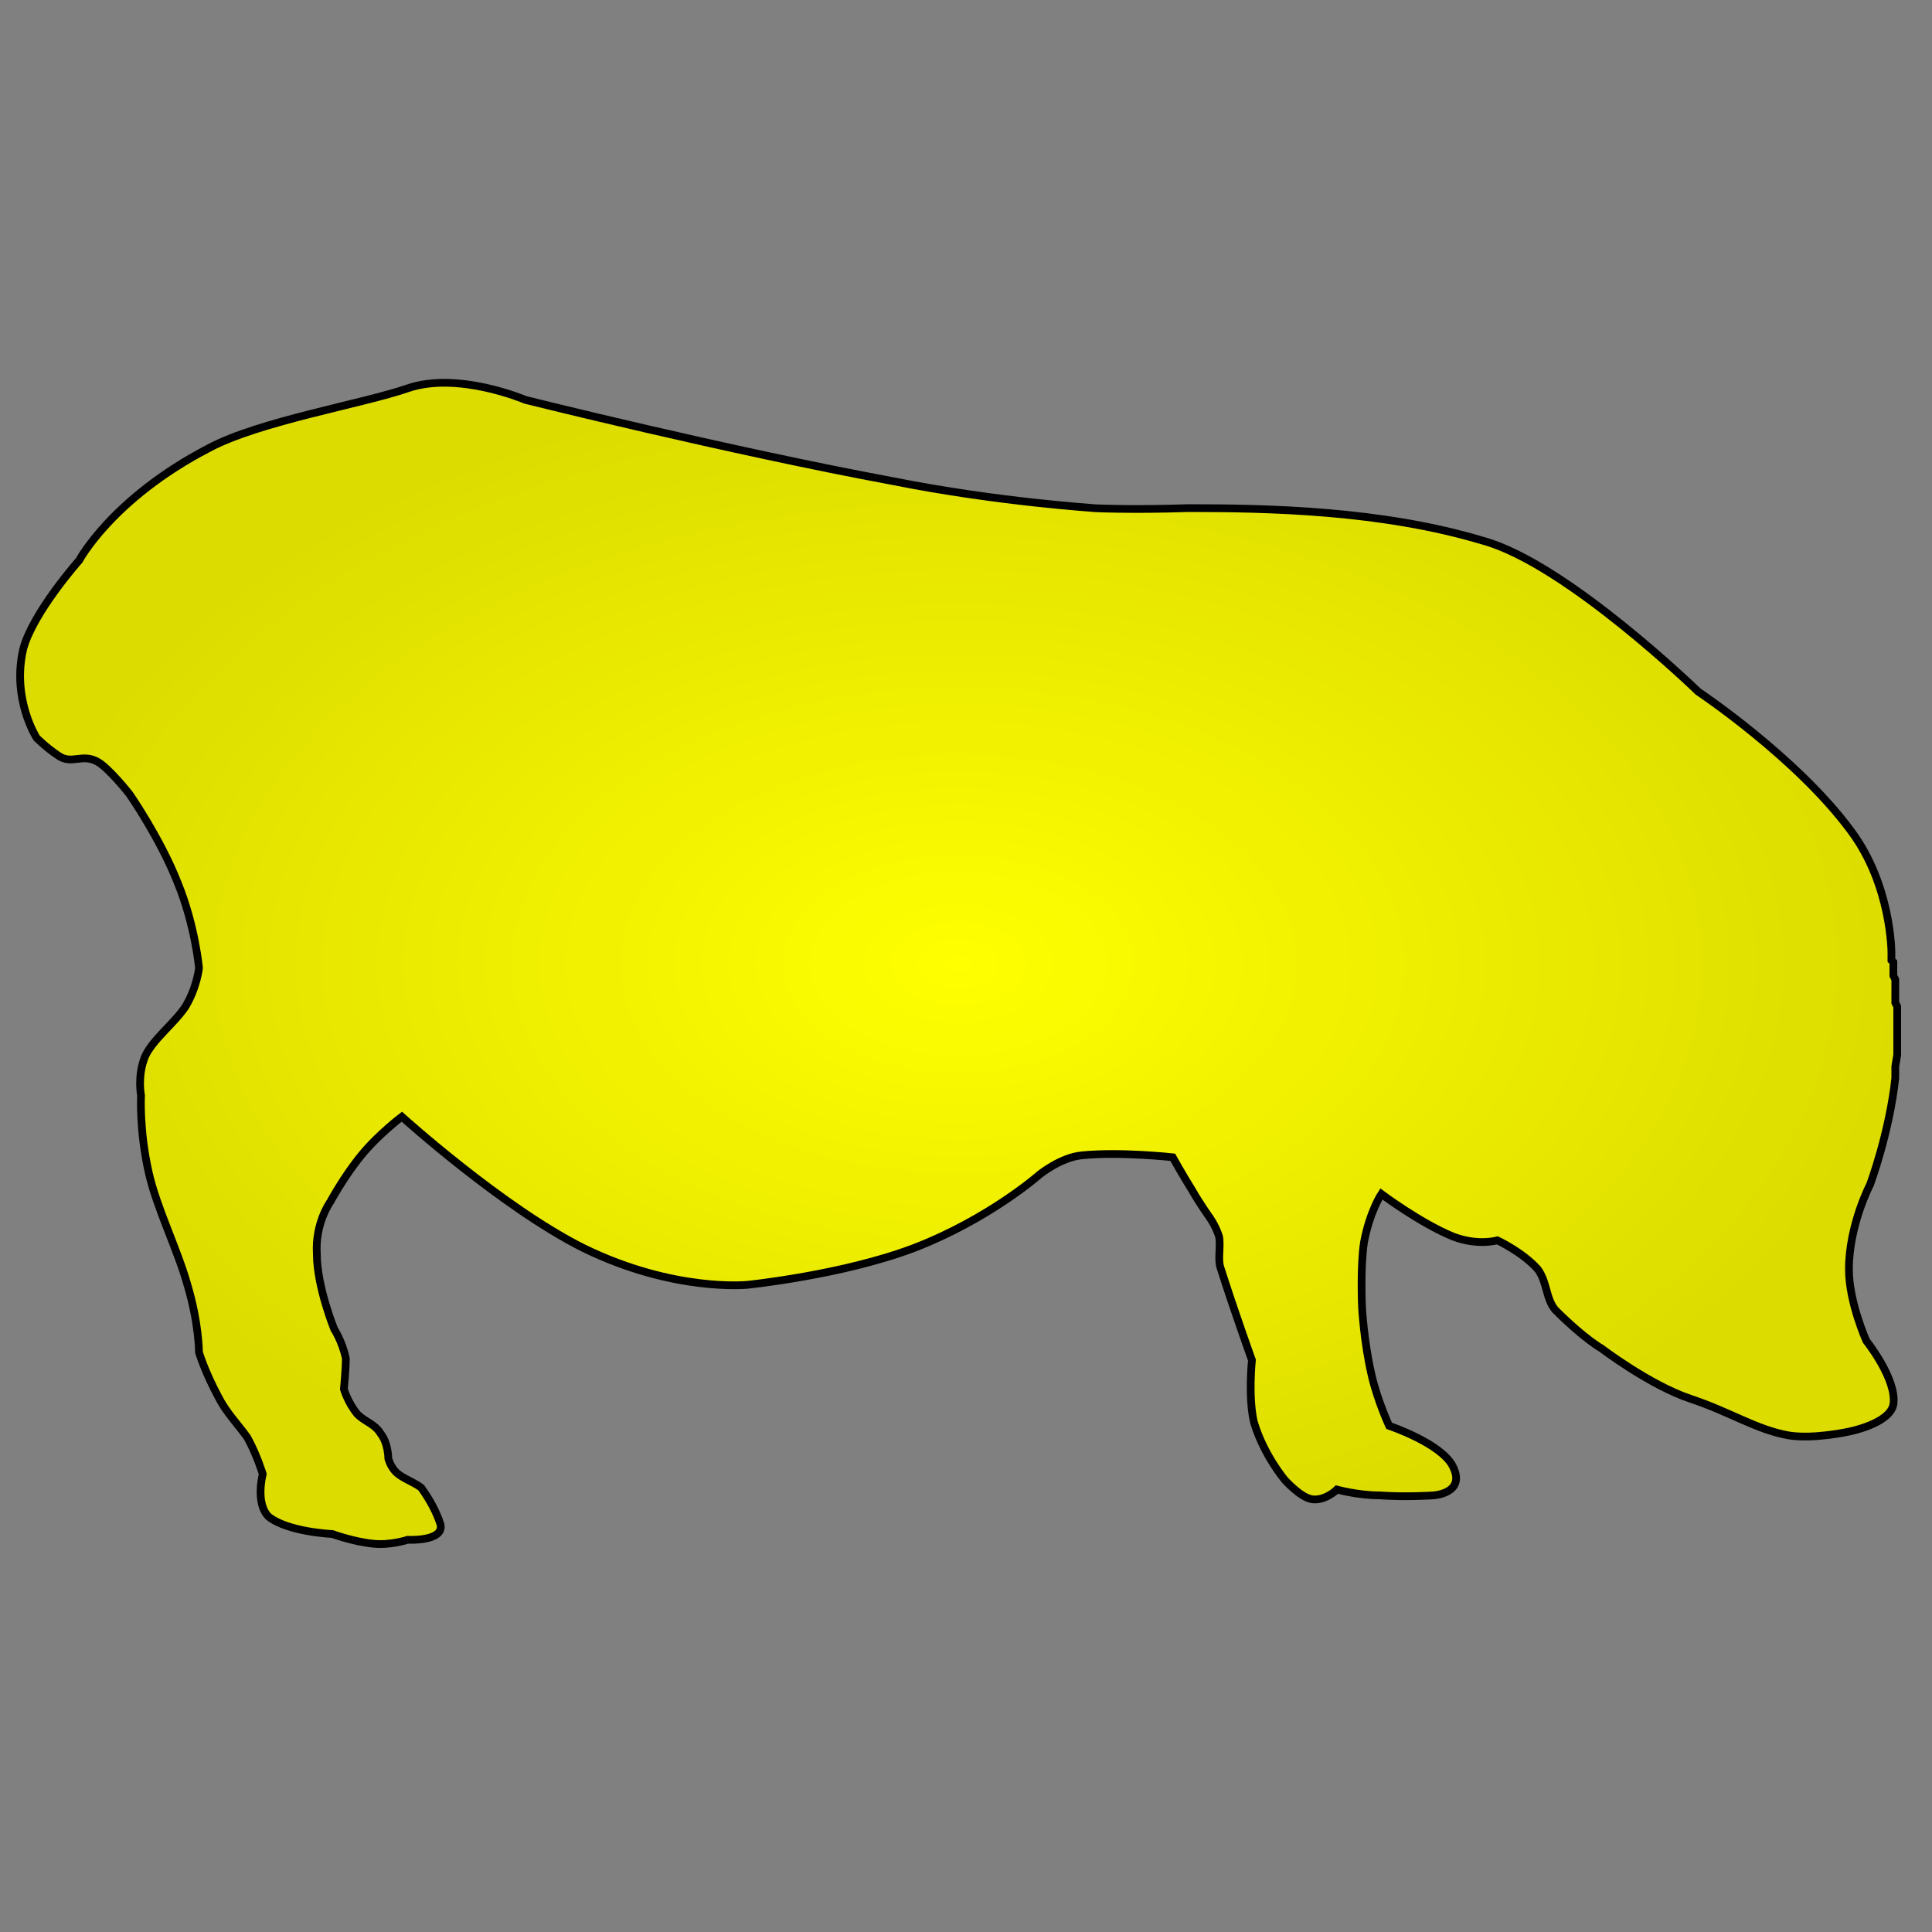 <?xml version="1.0" encoding="UTF-8" standalone="no"?>
<svg
   xmlns:dc="http://purl.org/dc/elements/1.1/"
   xmlns:cc="http://creativecommons.org/ns#"
   xmlns:rdf="http://www.w3.org/1999/02/22-rdf-syntax-ns#"
   xmlns:svg="http://www.w3.org/2000/svg"
   xmlns="http://www.w3.org/2000/svg"
   xmlns:xlink="http://www.w3.org/1999/xlink"
   xmlns:sodipodi="http://sodipodi.sourceforge.net/DTD/sodipodi-0.dtd"
   xmlns:inkscape="http://www.inkscape.org/namespaces/inkscape"
   version="1.0"
   baseProfile="full"
   id="body"
   width="500"
   height="500"
   viewBox="0 0 1 1"
   preserveAspectRatio="none"
   sodipodi:version="0.32"
   inkscape:version="0.46"
   sodipodi:docname="04.svg"
   inkscape:output_extension="org.inkscape.output.svg.inkscape">
  <rect x="0" y="0" width="1" height="1" fill="#808080" stroke="none"/>
  <defs
     id="defs78">
    <linearGradient
       id="linearGradient6383">
      <stop
         style="stop-color:#ffff00;stop-opacity:1;"
         offset="0"
         id="stop6385" />
      <stop
         style="stop-color:#dcdc00;stop-opacity:1;"
         offset="1"
         id="stop6387" />
    </linearGradient>
    <inkscape:perspective
       sodipodi:type="inkscape:persp3d"
       inkscape:vp_x="0 : 384 : 1"
       inkscape:vp_y="0 : 1000 : 0"
       inkscape:vp_z="1024 : 384 : 1"
       inkscape:persp3d-origin="512 : 256 : 1"
       id="perspective32" />
    <radialGradient
       inkscape:collect="always"
       xlink:href="#linearGradient6383"
       id="radialGradient6389"
       cx="0.496"
       cy="0.499"
       fx="0.496"
       fy="0.499"
       r="0.486"
       gradientTransform="matrix(1,0,0,0.619,0,0.19)"
       gradientUnits="userSpaceOnUse" />
  </defs>
  <sodipodi:namedview
     inkscape:window-height="992"
     inkscape:window-width="1920"
     inkscape:pageshadow="2"
     inkscape:pageopacity="0.0"
     guidetolerance="10.0"
     gridtolerance="10.0"
     objecttolerance="10.0"
     borderopacity="1.0"
     bordercolor="#666666"
     pagecolor="#ffffff"
     id="base"
     showgrid="false"
     inkscape:zoom="1.0091146"
     inkscape:cx="338.58066"
     inkscape:cy="265.08388"
     inkscape:window-x="-5"
     inkscape:window-y="0"
     inkscape:current-layer="body"
     units="px"
     borderlayer="false" />
  <title
     id="title3">SVG drawing</title>
  <desc
     id="desc5">This was produced by version 4.2 of GNU libplot, a free library for exporting 2-D vector graphics.</desc>
  <path
     style="font-style:normal;font-variant:normal;font-weight:normal;font-stretch:normal;letter-spacing:normal;word-spacing:normal;text-anchor:start;fill:url(#radialGradient6389);fill-opacity:1;stroke:#000000;stroke-width:0.004;stroke-linecap:butt;stroke-linejoin:miter;stroke-miterlimit:10.433;stroke-dasharray:none;stroke-dashoffset:0;stroke-opacity:1"
     id="path19"
     d="M 0.981,0.558 L 0.981,0.552 L 0.982,0.546 L 0.982,0.54 L 0.982,0.537 L 0.982,0.535 L 0.982,0.532 L 0.982,0.529 L 0.982,0.526 L 0.982,0.524 L 0.982,0.521 L 0.981,0.519 L 0.981,0.516 L 0.981,0.514 L 0.981,0.512 L 0.981,0.509 L 0.981,0.507 L 0.98,0.505 L 0.98,0.504 L 0.98,0.502 L 0.98,0.5 L 0.98,0.499 L 0.98,0.498 L 0.979,0.497 L 0.979,0.496 L 0.979,0.495 L 0.979,0.494 L 0.979,0.494 L 0.979,0.493 L 0.979,0.493 L 0.979,0.493 C 0.979,0.493 0.979,0.458 0.958,0.43 C 0.93,0.392 0.879,0.358 0.879,0.358 C 0.879,0.358 0.811,0.292 0.768,0.28 C 0.715,0.264 0.656,0.263 0.615,0.263 C 0.585,0.264 0.565,0.263 0.566,0.263 C 0.568,0.263 0.517,0.26 0.462,0.249 C 0.376,0.233 0.272,0.207 0.272,0.207 C 0.272,0.207 0.237,0.192 0.211,0.201 C 0.188,0.209 0.134,0.218 0.108,0.232 C 0.058,0.258 0.041,0.29 0.041,0.29 C 0.041,0.29 0.017,0.317 0.012,0.336 C 0.006,0.362 0.019,0.382 0.019,0.382 C 0.019,0.382 0.024,0.387 0.03,0.391 C 0.037,0.396 0.042,0.39 0.05,0.394 C 0.056,0.397 0.067,0.411 0.067,0.411 C 0.067,0.411 0.083,0.434 0.092,0.457 C 0.101,0.479 0.103,0.501 0.103,0.501 C 0.103,0.501 0.102,0.511 0.096,0.521 C 0.09,0.53 0.079,0.538 0.075,0.547 C 0.071,0.557 0.073,0.567 0.073,0.567 C 0.073,0.567 0.072,0.585 0.077,0.607 C 0.081,0.625 0.092,0.647 0.097,0.665 C 0.103,0.685 0.103,0.7 0.103,0.7 C 0.103,0.7 0.106,0.71 0.113,0.723 C 0.117,0.731 0.123,0.737 0.128,0.744 C 0.133,0.753 0.136,0.763 0.136,0.763 C 0.136,0.763 0.132,0.778 0.139,0.785 C 0.149,0.793 0.172,0.794 0.172,0.794 C 0.172,0.794 0.183,0.798 0.193,0.799 C 0.202,0.8 0.211,0.797 0.211,0.797 C 0.211,0.797 0.23,0.798 0.228,0.789 C 0.226,0.783 0.223,0.777 0.218,0.77 C 0.214,0.767 0.208,0.765 0.205,0.762 C 0.202,0.759 0.201,0.755 0.201,0.755 C 0.201,0.755 0.201,0.747 0.197,0.742 C 0.194,0.737 0.189,0.736 0.185,0.732 C 0.18,0.726 0.178,0.719 0.178,0.719 C 0.178,0.719 0.179,0.709 0.179,0.703 C 0.177,0.694 0.173,0.688 0.173,0.688 C 0.173,0.688 0.164,0.666 0.164,0.649 C 0.163,0.633 0.171,0.622 0.171,0.622 C 0.171,0.622 0.178,0.609 0.187,0.598 C 0.196,0.587 0.208,0.578 0.208,0.578 C 0.208,0.578 0.26,0.625 0.302,0.646 C 0.349,0.669 0.387,0.665 0.387,0.665 C 0.387,0.665 0.436,0.66 0.473,0.646 C 0.512,0.631 0.538,0.608 0.538,0.608 C 0.538,0.608 0.549,0.599 0.56,0.598 C 0.58,0.596 0.607,0.599 0.607,0.599 C 0.607,0.599 0.612,0.608 0.617,0.616 C 0.621,0.623 0.626,0.63 0.626,0.63 C 0.626,0.63 0.629,0.634 0.631,0.64 C 0.632,0.646 0.63,0.652 0.632,0.657 C 0.639,0.679 0.648,0.704 0.648,0.704 C 0.648,0.704 0.646,0.723 0.649,0.736 C 0.654,0.753 0.665,0.766 0.665,0.766 C 0.665,0.766 0.673,0.775 0.679,0.776 C 0.686,0.777 0.692,0.771 0.692,0.771 C 0.692,0.771 0.703,0.774 0.714,0.774 C 0.728,0.775 0.742,0.774 0.742,0.774 C 0.742,0.774 0.759,0.773 0.752,0.759 C 0.746,0.747 0.719,0.738 0.719,0.738 C 0.719,0.738 0.713,0.725 0.71,0.712 C 0.706,0.695 0.705,0.677 0.705,0.677 C 0.705,0.677 0.704,0.656 0.706,0.643 C 0.709,0.627 0.715,0.618 0.715,0.618 C 0.715,0.618 0.735,0.633 0.752,0.64 C 0.765,0.645 0.775,0.642 0.775,0.642 C 0.775,0.642 0.788,0.648 0.796,0.657 C 0.801,0.664 0.8,0.672 0.805,0.678 C 0.82,0.693 0.829,0.698 0.829,0.698 C 0.829,0.698 0.854,0.717 0.875,0.724 C 0.896,0.731 0.909,0.74 0.926,0.743 C 0.939,0.745 0.957,0.741 0.957,0.741 C 0.957,0.741 0.978,0.737 0.98,0.727 C 0.982,0.714 0.966,0.694 0.966,0.694 C 0.966,0.694 0.957,0.674 0.957,0.657 C 0.957,0.634 0.968,0.613 0.968,0.613 C 0.968,0.613 0.978,0.586 0.981,0.558 z" />
</svg>
